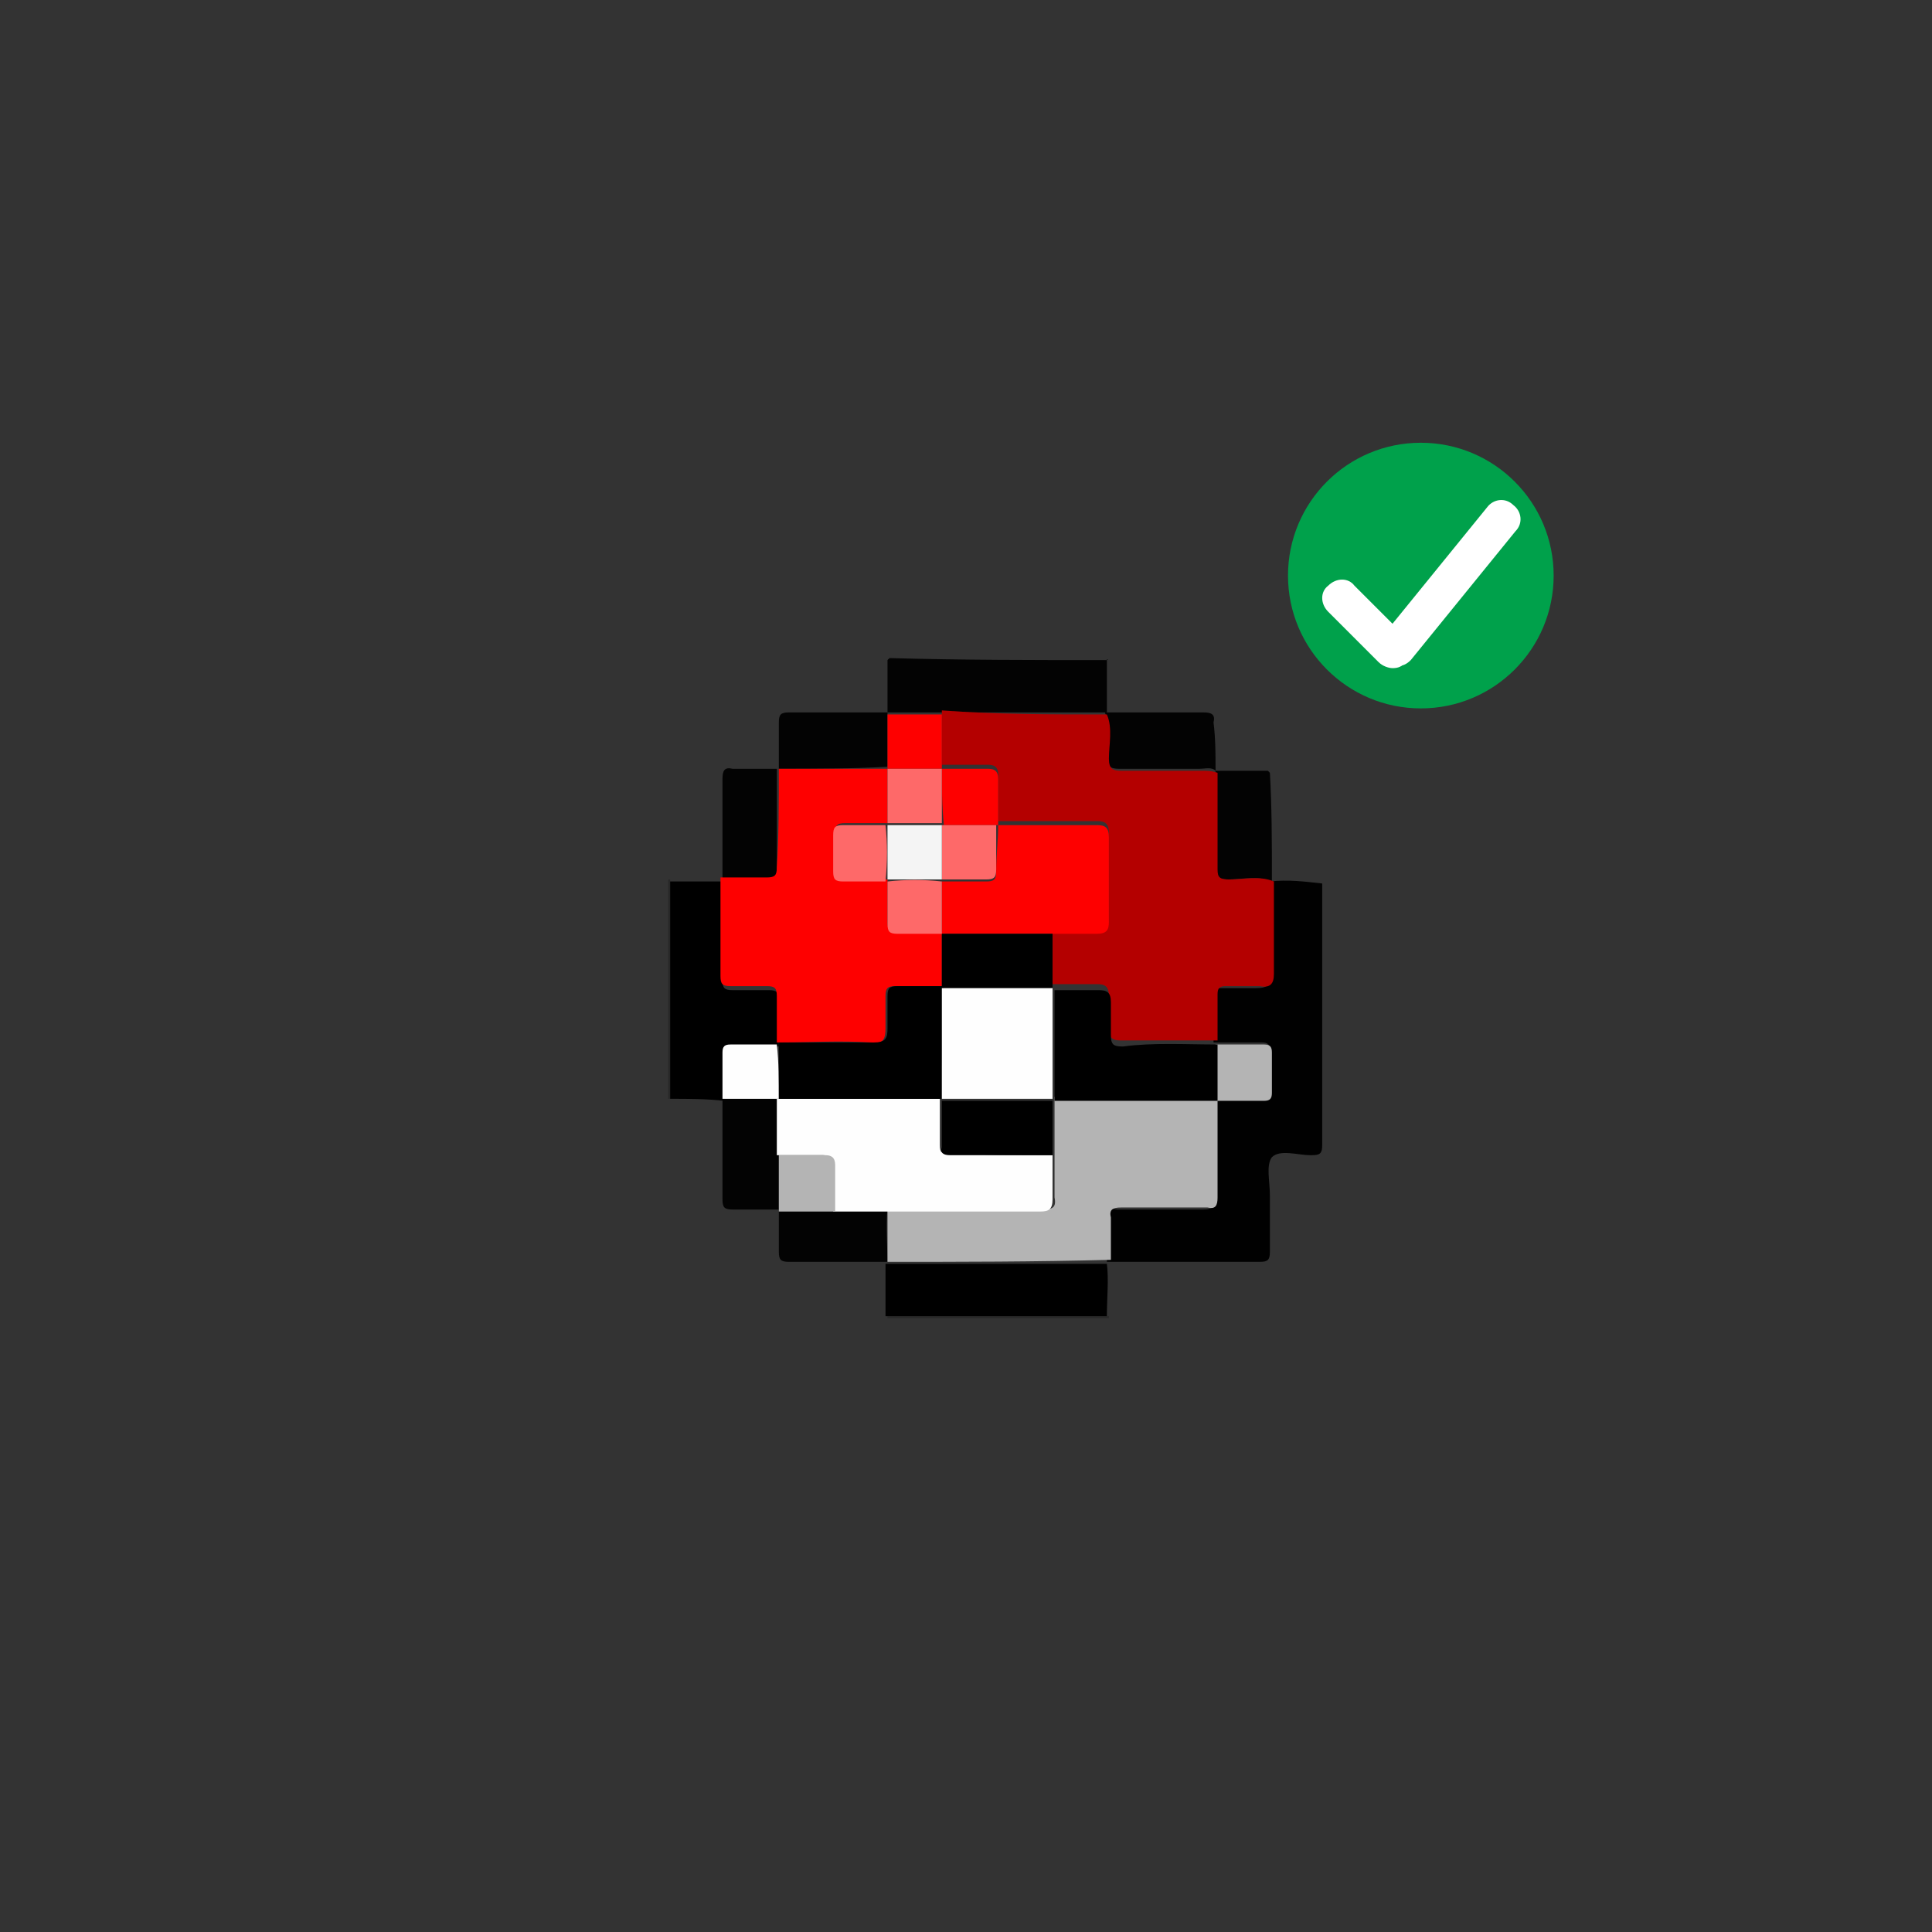<?xml version="1.0" encoding="utf-8"?>
<!-- Generator: Adobe Illustrator 26.5.1, SVG Export Plug-In . SVG Version: 6.00 Build 0)  -->
<svg version="1.1" id="Layer_1" xmlns="http://www.w3.org/2000/svg" xmlns:xlink="http://www.w3.org/1999/xlink" x="0px" y="0px"
	 viewBox="0 0 96 96" style="enable-background:new 0 0 96 96;" xml:space="preserve">
<rect x="0" y="0" width="96" height="96" fill="#333333" stroke="none"/>
<style type="text/css">
	.st0{fill:#00A14B;}
	.st1{fill:#FFFFFF;}
	.st2{fill:#282828;}
	.st3{fill:#010101;}
	.st4{fill:#030303;}
	.st5{fill:#B40000;}
	.st6{fill:#B4B4B4;}
	.st7{fill:#FE0000;}
	.st8{fill:#FEFEFE;}
	.st9{fill:#FE6969;}
	.st10{fill:#F4F4F4;}
</style>
<g>
	<g>
		<circle class="st0" cx="70.6" cy="28.6" r="6.6"/>
	</g>
	<g>
		<g>
			<path class="st1" d="M69.4,33.1c-0.2,0-0.4-0.1-0.6-0.2c-0.4-0.3-0.5-0.9-0.1-1.3l5.2-6.4c0.3-0.4,0.9-0.5,1.3-0.1
				c0.4,0.3,0.5,0.9,0.1,1.3l-5.2,6.4C69.9,33,69.7,33.1,69.4,33.1z"/>
		</g>
		<g>
			<path class="st1" d="M69.2,33.2c-0.2,0-0.5-0.1-0.7-0.3l-2.5-2.5c-0.4-0.4-0.4-1,0-1.3c0.4-0.4,1-0.4,1.3,0l2.5,2.5
				c0.4,0.4,0.4,1,0,1.3C69.7,33.1,69.5,33.2,69.2,33.2z"/>
		</g>
	</g>
</g>
<g>
	<path class="st2" d="M-102-625.9c0,0,0-0.1,0-0.1c3.7,0,7.3,0,11,0c0,0,0,0.1,0,0.1C-94.7-625.9-98.3-625.9-102-625.9z"/>
	<path class="st2" d="M-112.7-636.8c0,0-0.1,0-0.1,0c0-3.6,0-7.3,0-10.9c0,0,0.1,0,0.1,0C-112.7-644-112.7-640.4-112.7-636.8z"/>
	<path class="st3" d="M-80.4-647.5c0,3.3,0,6.6,0,9.9c0,1,0,2.1,0,3.1c0,0.4-0.1,0.5-0.5,0.5c0,0,0,0-0.1,0c-0.6,0-1.5-0.3-1.9,0.1
		c-0.3,0.4-0.1,1.2-0.1,1.9c0,0.9,0,1.9,0,2.8c0,0.4-0.1,0.5-0.5,0.5c-2.5,0-5.1,0-7.6,0c0,0,0,0,0,0c0-0.7,0-1.4,0-2.1
		c0-0.4,0.1-0.6,0.5-0.5c1.4,0,2.9,0,4.3,0c0.4,0,0.5-0.1,0.5-0.5c0-1.7,0-3.3,0-5c0.8,0,1.6,0,2.4,0c0.3,0,0.4-0.1,0.4-0.4
		c0-0.7,0-1.3,0-2c0-0.3-0.1-0.4-0.4-0.4c-0.8,0-1.6,0-2.4,0c0-0.8,0-1.6,0-2.3c0-0.3,0.1-0.4,0.4-0.4c0.6,0,1.1,0,1.7,0
		c0.5,0,0.7-0.1,0.7-0.6c0-1.5,0-3.1,0-4.6c0,0,0-0.1,0-0.1C-82.1-647.6-81.3-647.6-80.4-647.5C-80.5-647.6-80.4-647.5-80.4-647.5z"
		/>
	<path d="M-112.7-636.8c0-3.6,0-7.2,0-10.8c0.9,0,1.7,0,2.6,0c0,0,0,0,0,0c0,1.6,0,3.3,0,4.9c0,0.4,0.1,0.5,0.5,0.5
		c0.6,0,1.2,0,1.8,0c0.4,0,0.5,0.1,0.5,0.5c0,0.8,0,1.5,0,2.3c-0.8,0-1.6,0-2.3,0c-0.4,0-0.4,0.1-0.4,0.4c0,0.8,0,1.6,0,2.3l0,0
		C-111-636.8-111.9-636.8-112.7-636.8z"/>
	<path class="st4" d="M-91-658.5c0,0.9,0,1.8,0,2.6c0,0-0.1,0-0.1,0c-2.7,0-5.4,0-8.1,0c-0.9,0-1.8,0-2.7,0l0,0c0-0.9,0-1.8,0-2.6
		c0,0,0.1-0.1,0.1-0.1C-98.3-658.6-94.7-658.6-91-658.5C-91.1-658.6-91.1-658.6-91-658.5z"/>
	<path d="M-91-626c-3.7,0-7.3,0-11,0c0-0.9,0-1.8,0-2.6l0,0c3.7,0,7.3,0,11,0c0,0,0,0,0,0C-91-627.8-91-626.9-91-626z"/>
	<path class="st4" d="M-82.9-647.6c0,0,0,0.1,0,0.1c-0.7-0.3-1.5-0.1-2.2-0.1c-0.4,0-0.6-0.1-0.6-0.5c0-1.6,0-3.2,0-4.8
		c0,0,0-0.1,0-0.1c0.9,0,1.8,0,2.6,0c0,0,0.1,0.1,0.1,0.1C-82.9-651.2-82.9-649.4-82.9-647.6z"/>
	<path class="st4" d="M-110.1-647.6c0-1.7,0-3.3,0-5c0-0.4,0.1-0.6,0.5-0.5c0.7,0,1.5,0,2.2,0l0,0c0,1.7,0,3.4,0,5
		c0,0.4-0.1,0.5-0.5,0.5C-108.6-647.7-109.4-647.6-110.1-647.6L-110.1-647.6z"/>
	<path class="st4" d="M-85.6-653.1c0,0,0,0.1,0,0.1c-0.2-0.2-0.5-0.1-0.8-0.1c-1.3,0-2.7,0-4,0c-0.4,0-0.6-0.1-0.6-0.6
		c0-0.7,0.2-1.5-0.1-2.2c0,0,0.1,0,0.1,0c1.6,0,3.2,0,4.8,0c0.4,0,0.6,0.1,0.5,0.5C-85.6-654.6-85.6-653.9-85.6-653.1z"/>
	<path class="st4" d="M-107.4-653.1c0-0.8,0-1.5,0-2.3c0-0.4,0.1-0.5,0.5-0.5c1.6,0,3.3,0,4.9,0c0,0,0,0,0,0c0,0.9,0,1.8,0,2.7
		C-103.8-653.2-105.6-653.1-107.4-653.1L-107.4-653.1z"/>
	<path class="st4" d="M-101.9-658.6C-101.9-658.6-101.9-658.6-101.9-658.6C-102-658.6-102-658.6-101.9-658.6z"/>
	<path class="st4" d="M-80.4-647.5C-80.4-647.5-80.5-647.6-80.4-647.5C-80.4-647.6-80.4-647.6-80.4-647.5z"/>
	<path class="st4" d="M-82.9-653C-82.9-653-83-653.1-82.9-653C-82.9-653.1-82.9-653.1-82.9-653z"/>
	<path class="st4" d="M-91-658.5C-91.1-658.6-91.1-658.6-91-658.5C-91-658.6-91-658.6-91-658.5z"/>
	<path class="st4" d="M-107.4-631.3c-0.8,0-1.5,0-2.3,0c-0.4,0-0.5-0.1-0.5-0.5c0-1.7,0-3.4,0-5c0,0,0,0,0,0c0.9,0,1.8,0,2.8,0
		c0,0.9,0,1.8,0,2.8C-107.4-633.1-107.4-632.2-107.4-631.3L-107.4-631.3z"/>
	<path class="st4" d="M-102-628.6c-1.6,0-3.3,0-4.9,0c-0.4,0-0.5-0.1-0.5-0.5c0-0.7,0-1.4,0-2.2c0,0,0,0,0,0c0.9,0,1.8,0,2.8,0
		c0.9,0,1.7,0,2.6,0C-102-630.4-102-629.5-102-628.6L-102-628.6z"/>
	<path class="st5" d="M-91.1-655.9c0.3,0.7,0.1,1.5,0.1,2.2c0,0.5,0.2,0.6,0.6,0.6c1.3,0,2.7,0,4,0c0.3,0,0.5,0,0.8,0.1
		c0,1.6,0,3.2,0,4.8c0,0.4,0.1,0.5,0.6,0.5c0.7,0,1.5-0.2,2.2,0.1c0,1.5,0,3.1,0,4.6c0,0.5-0.2,0.7-0.7,0.6c-0.6,0-1.1,0-1.7,0
		c-0.3,0-0.4,0.1-0.4,0.4c0,0.8,0,1.6,0,2.3l0,0c-1.6,0-3.2,0-4.8,0c-0.5,0-0.6-0.2-0.6-0.6c0-0.5,0-1.1,0-1.6
		c0-0.5-0.2-0.6-0.6-0.6c-0.7,0-1.4,0-2.2,0c0-0.9,0-1.8,0-2.7c0.7,0,1.5,0,2.2,0c0.4,0,0.6-0.1,0.6-0.6c0-1.4,0-2.8,0-4.2
		c0-0.5-0.2-0.6-0.6-0.6c-1.6,0-3.3,0-4.9,0c0-0.8,0-1.5,0-2.3c0-0.3-0.1-0.5-0.5-0.5c-0.8,0-1.5,0-2.3,0c0-0.9,0-1.8,0-2.7
		C-96.5-655.9-93.8-655.9-91.1-655.9z"/>
	<path class="st6" d="M-102-628.6c0-0.9,0-1.7,0-2.6c2.6,0,5.1,0,7.7,0c0.5,0,0.7-0.1,0.6-0.6c0-0.7,0-1.4,0-2.2c0-0.9,0-1.8,0-2.8
		c2.7,0,5.4,0,8.1,0l0,0c0,1.7,0,3.3,0,5c0,0.4-0.1,0.6-0.5,0.5c-1.4,0-2.9,0-4.3,0c-0.4,0-0.6,0.1-0.5,0.5c0,0.7,0,1.4,0,2.1
		C-94.7-628.6-98.3-628.6-102-628.6z"/>
	<path class="st6" d="M-85.6-639.5c0.8,0,1.6,0,2.4,0c0.3,0,0.4,0.1,0.4,0.4c0,0.7,0,1.3,0,2c0,0.3-0.1,0.4-0.4,0.4
		c-0.8,0-1.6,0-2.4,0c0,0,0,0,0,0C-85.6-637.7-85.6-638.6-85.6-639.5L-85.6-639.5z"/>
	<path class="st7" d="M-107.4-653.1c1.8,0,3.6,0,5.4,0c0,0,0,0,0,0c0,0.9,0,1.8,0,2.7c-0.7,0-1.4,0-2.1,0c-0.4,0-0.5,0.1-0.5,0.5
		c0,0.6,0,1.2,0,1.8c0,0.4,0.1,0.5,0.5,0.5c0.7,0,1.4,0,2.1,0c0,0.7,0,1.4,0,2.1c0,0.4,0.1,0.5,0.5,0.5c0.7,0,1.5,0,2.2,0
		c0,0,0,0,0,0c0,0.9,0,1.8,0,2.7c-0.8,0-1.5,0-2.3,0c-0.4,0-0.5,0.1-0.5,0.5c0,0.5,0,1,0,1.6c0,0.5-0.1,0.8-0.7,0.7
		c-1.6-0.1-3.1,0-4.7,0l0,0c0-0.8,0-1.5,0-2.3c0-0.4-0.1-0.5-0.5-0.5c-0.6,0-1.2,0-1.8,0c-0.4,0-0.5-0.1-0.5-0.5c0-1.6,0-3.3,0-4.9
		c0.8,0,1.5,0,2.3,0c0.4,0,0.5-0.1,0.5-0.5C-107.4-649.8-107.4-651.5-107.4-653.1z"/>
	<path class="st8" d="M-107.4-636.8c-0.9,0-1.8,0-2.8,0c0-0.8,0-1.6,0-2.3c0-0.3,0.1-0.4,0.4-0.4c0.8,0,1.6,0,2.3,0c0,0,0,0,0,0
		C-107.4-638.6-107.4-637.7-107.4-636.8L-107.4-636.8z"/>
	<path class="st7" d="M-99.3-655.9c0,0.9,0,1.8,0,2.7l0,0c-0.9,0-1.8,0-2.7,0c0,0,0,0,0,0c0-0.9,0-1.8,0-2.7
		C-101.1-655.9-100.2-655.9-99.3-655.9z"/>
	<path class="st8" d="M-93.7-634c0,0.7,0,1.4,0,2.2c0,0.5-0.2,0.6-0.6,0.6c-2.6,0-5.1,0-7.7,0c-0.9,0-1.7,0-2.6,0c0-0.8,0-1.5,0-2.3
		c0-0.3-0.1-0.5-0.5-0.5c-0.8,0-1.5,0-2.3,0c0-0.9,0-1.8,0-2.8c0,0,0,0,0,0c2.7,0,5.4,0,8.1,0c0,0.8,0,1.6,0,2.3
		c0,0.4,0.1,0.4,0.4,0.4C-97.1-634-95.4-634-93.7-634z"/>
	<path class="st6" d="M-107.3-634c0.8,0,1.5,0,2.3,0c0.3,0,0.5,0.1,0.5,0.5c0,0.8,0,1.5,0,2.3c-0.9,0-1.8,0-2.8,0
		C-107.4-632.2-107.4-633.1-107.3-634z"/>
	<path class="st7" d="M-96.5-650.4c1.6,0,3.3,0,4.9,0c0.4,0,0.6,0.1,0.6,0.6c0,1.4,0,2.8,0,4.2c0,0.4-0.1,0.6-0.6,0.6
		c-0.7,0-1.5,0-2.2,0c-1.8,0-3.7,0-5.5,0c0,0,0,0,0,0c0-0.9,0-1.7,0-2.6c0.7,0,1.5,0,2.2,0c0.4,0,0.5-0.1,0.5-0.5
		C-96.5-648.9-96.5-649.6-96.5-650.4L-96.5-650.4z"/>
	<path d="M-85.6-639.5c0,0.9,0,1.8,0,2.8c-2.7,0-5.4,0-8.1,0c0,0,0,0,0,0c0-1.8,0-3.7,0-5.5l0,0c0.7,0,1.4,0,2.2,0
		c0.4,0,0.6,0.1,0.6,0.6c0,0.5,0,1.1,0,1.6c0,0.5,0.1,0.6,0.6,0.6C-88.8-639.5-87.2-639.5-85.6-639.5z"/>
	<path d="M-99.2-645c1.8,0,3.7,0,5.5,0c0,0.9,0,1.8,0,2.7l0,0c-1.8,0-3.7,0-5.5,0l0,0C-99.2-643.2-99.2-644.1-99.2-645z"/>
	<path class="st7" d="M-99.2-653.2c0.8,0,1.5,0,2.3,0c0.3,0,0.5,0.1,0.5,0.5c0,0.8,0,1.5,0,2.3c0,0,0,0,0,0c-0.9,0-1.8,0-2.7,0
		C-99.2-651.3-99.2-652.2-99.2-653.2L-99.2-653.2z"/>
	<path d="M-93.7-634c-1.7,0-3.4,0-5.1,0c-0.3,0-0.5-0.1-0.4-0.4c0-0.8,0-1.6,0-2.3l0,0c1.8,0,3.7,0,5.5,0c0,0,0,0,0,0
		C-93.7-635.8-93.7-634.9-93.7-634z"/>
	<path d="M-99.2-636.8c-2.7,0-5.4,0-8.1,0c0-0.9,0-1.8,0-2.8c1.6,0,3.1,0,4.7,0c0.6,0,0.7-0.2,0.7-0.7c0-0.5,0-1,0-1.6
		c0-0.4,0.1-0.5,0.5-0.5c0.8,0,1.5,0,2.3,0c0,0,0,0,0,0C-99.2-640.4-99.2-638.6-99.2-636.8L-99.2-636.8z"/>
	<path class="st9" d="M-99.3-653.1c0,0.9,0,1.8,0,2.7l0,0c-0.9,0-1.8,0-2.7,0l0,0c0-0.9,0-1.8,0-2.7
		C-101.1-653.1-100.2-653.1-99.3-653.1z"/>
	<path class="st9" d="M-99.2-647.6c0,0.9,0,1.7,0,2.6c-0.7,0-1.5,0-2.2,0c-0.4,0-0.5-0.1-0.5-0.5c0-0.7,0-1.4,0-2.1l0,0
		C-101.1-647.7-100.2-647.7-99.2-647.6L-99.2-647.6z"/>
	<path class="st9" d="M-102-647.6c-0.7,0-1.4,0-2.1,0c-0.4,0-0.5-0.1-0.5-0.5c0-0.6,0-1.2,0-1.8c0-0.4,0.1-0.5,0.5-0.5
		c0.7,0,1.4,0,2.1,0c0,0,0,0,0,0C-102-649.5-102-648.6-102-647.6L-102-647.6z"/>
	<path class="st9" d="M-99.2-650.4c0.9,0,1.8,0,2.7,0c0,0.7,0,1.5,0,2.2c0,0.4-0.1,0.5-0.5,0.5c-0.7,0-1.5,0-2.2,0c0,0,0,0,0,0
		C-99.3-648.6-99.3-649.5-99.2-650.4L-99.2-650.4z"/>
	<path class="st8" d="M-99.3-636.7c0-1.8,0-3.7,0-5.5c1.8,0,3.7,0,5.5,0c0,1.8,0,3.7,0,5.5C-95.6-636.8-97.4-636.8-99.3-636.7z"/>
	<path class="st10" d="M-99.3-650.4c0,0.9,0,1.8,0,2.7c-0.9,0-1.8,0-2.7,0c0-0.9,0-1.8,0-2.7C-101.1-650.4-100.2-650.4-99.3-650.4z"
		/>
</g>
<g>
	<path class="st2" d="M-102-625.9c0,0,0-0.1,0-0.1c3.7,0,7.3,0,11,0c0,0,0,0.1,0,0.1C-94.7-625.9-98.3-625.9-102-625.9z"/>
	<path class="st2" d="M-112.7-636.8c0,0-0.1,0-0.1,0c0-3.6,0-7.3,0-10.9c0,0,0.1,0,0.1,0C-112.7-644-112.7-640.4-112.7-636.8z"/>
	<path class="st3" d="M-80.4-647.5c0,3.3,0,6.6,0,9.9c0,1,0,2.1,0,3.1c0,0.4-0.1,0.5-0.5,0.5c0,0,0,0-0.1,0c-0.6,0-1.5-0.3-1.9,0.1
		c-0.3,0.4-0.1,1.2-0.1,1.9c0,0.9,0,1.9,0,2.8c0,0.4-0.1,0.5-0.5,0.5c-2.5,0-5.1,0-7.6,0c0,0,0,0,0,0c0-0.7,0-1.4,0-2.1
		c0-0.4,0.1-0.6,0.5-0.5c1.4,0,2.9,0,4.3,0c0.4,0,0.5-0.1,0.5-0.5c0-1.7,0-3.3,0-5c0.8,0,1.6,0,2.4,0c0.3,0,0.4-0.1,0.4-0.4
		c0-0.7,0-1.3,0-2c0-0.3-0.1-0.4-0.4-0.4c-0.8,0-1.6,0-2.4,0c0-0.8,0-1.6,0-2.3c0-0.3,0.1-0.4,0.4-0.4c0.6,0,1.1,0,1.7,0
		c0.5,0,0.7-0.1,0.7-0.6c0-1.5,0-3.1,0-4.6c0,0,0-0.1,0-0.1C-82.1-647.6-81.3-647.6-80.4-647.5C-80.5-647.6-80.4-647.5-80.4-647.5z"
		/>
	<path d="M-112.7-636.8c0-3.6,0-7.2,0-10.8c0.9,0,1.7,0,2.6,0c0,0,0,0,0,0c0,1.6,0,3.3,0,4.9c0,0.4,0.1,0.5,0.5,0.5
		c0.6,0,1.2,0,1.8,0c0.4,0,0.5,0.1,0.5,0.5c0,0.8,0,1.5,0,2.3c-0.8,0-1.6,0-2.3,0c-0.4,0-0.4,0.1-0.4,0.4c0,0.8,0,1.6,0,2.3l0,0
		C-111-636.8-111.9-636.8-112.7-636.8z"/>
	<path class="st4" d="M-91-658.5c0,0.9,0,1.8,0,2.6c0,0-0.1,0-0.1,0c-2.7,0-5.4,0-8.1,0c-0.9,0-1.8,0-2.7,0l0,0c0-0.9,0-1.8,0-2.6
		c0,0,0.1-0.1,0.1-0.1C-98.3-658.6-94.7-658.6-91-658.5C-91.1-658.6-91.1-658.6-91-658.5z"/>
	<path d="M-91-626c-3.7,0-7.3,0-11,0c0-0.9,0-1.8,0-2.6l0,0c3.7,0,7.3,0,11,0c0,0,0,0,0,0C-91-627.8-91-626.9-91-626z"/>
	<path class="st4" d="M-82.9-647.6c0,0,0,0.1,0,0.1c-0.7-0.3-1.5-0.1-2.2-0.1c-0.4,0-0.6-0.1-0.6-0.5c0-1.6,0-3.2,0-4.8
		c0,0,0-0.1,0-0.1c0.9,0,1.8,0,2.6,0c0,0,0.1,0.1,0.1,0.1C-82.9-651.2-82.9-649.4-82.9-647.6z"/>
	<path class="st4" d="M-110.1-647.6c0-1.7,0-3.3,0-5c0-0.4,0.1-0.6,0.5-0.5c0.7,0,1.5,0,2.2,0l0,0c0,1.7,0,3.4,0,5
		c0,0.4-0.1,0.5-0.5,0.5C-108.6-647.7-109.4-647.6-110.1-647.6L-110.1-647.6z"/>
	<path class="st4" d="M-85.6-653.1c0,0,0,0.1,0,0.1c-0.2-0.2-0.5-0.1-0.8-0.1c-1.3,0-2.7,0-4,0c-0.4,0-0.6-0.1-0.6-0.6
		c0-0.7,0.2-1.5-0.1-2.2c0,0,0.1,0,0.1,0c1.6,0,3.2,0,4.8,0c0.4,0,0.6,0.1,0.5,0.5C-85.6-654.6-85.6-653.9-85.6-653.1z"/>
	<path class="st4" d="M-107.4-653.1c0-0.8,0-1.5,0-2.3c0-0.4,0.1-0.5,0.5-0.5c1.6,0,3.3,0,4.9,0c0,0,0,0,0,0c0,0.9,0,1.8,0,2.7
		C-103.8-653.2-105.6-653.1-107.4-653.1L-107.4-653.1z"/>
	<path class="st4" d="M-101.9-658.6C-101.9-658.6-101.9-658.6-101.9-658.6C-102-658.6-102-658.6-101.9-658.6z"/>
	<path class="st4" d="M-80.4-647.5C-80.4-647.5-80.5-647.6-80.4-647.5C-80.4-647.6-80.4-647.6-80.4-647.5z"/>
	<path class="st4" d="M-82.9-653C-82.9-653-83-653.1-82.9-653C-82.9-653.1-82.9-653.1-82.9-653z"/>
	<path class="st4" d="M-91-658.5C-91.1-658.6-91.1-658.6-91-658.5C-91-658.6-91-658.6-91-658.5z"/>
	<path class="st4" d="M-107.4-631.3c-0.8,0-1.5,0-2.3,0c-0.4,0-0.5-0.1-0.5-0.5c0-1.7,0-3.4,0-5c0,0,0,0,0,0c0.9,0,1.8,0,2.8,0
		c0,0.9,0,1.8,0,2.8C-107.4-633.1-107.4-632.2-107.4-631.3L-107.4-631.3z"/>
	<path class="st4" d="M-102-628.6c-1.6,0-3.3,0-4.9,0c-0.4,0-0.5-0.1-0.5-0.5c0-0.7,0-1.4,0-2.2c0,0,0,0,0,0c0.9,0,1.8,0,2.8,0
		c0.9,0,1.7,0,2.6,0C-102-630.4-102-629.5-102-628.6L-102-628.6z"/>
	<path class="st5" d="M-91.1-655.9c0.3,0.7,0.1,1.5,0.1,2.2c0,0.5,0.2,0.6,0.6,0.6c1.3,0,2.7,0,4,0c0.3,0,0.5,0,0.8,0.1
		c0,1.6,0,3.2,0,4.8c0,0.4,0.1,0.5,0.6,0.5c0.7,0,1.5-0.2,2.2,0.1c0,1.5,0,3.1,0,4.6c0,0.5-0.2,0.7-0.7,0.6c-0.6,0-1.1,0-1.7,0
		c-0.3,0-0.4,0.1-0.4,0.4c0,0.8,0,1.6,0,2.3l0,0c-1.6,0-3.2,0-4.8,0c-0.5,0-0.6-0.2-0.6-0.6c0-0.5,0-1.1,0-1.6
		c0-0.5-0.2-0.6-0.6-0.6c-0.7,0-1.4,0-2.2,0c0-0.9,0-1.8,0-2.7c0.7,0,1.5,0,2.2,0c0.4,0,0.6-0.1,0.6-0.6c0-1.4,0-2.8,0-4.2
		c0-0.5-0.2-0.6-0.6-0.6c-1.6,0-3.3,0-4.9,0c0-0.8,0-1.5,0-2.3c0-0.3-0.1-0.5-0.5-0.5c-0.8,0-1.5,0-2.3,0c0-0.9,0-1.8,0-2.7
		C-96.5-655.9-93.8-655.9-91.1-655.9z"/>
	<path class="st6" d="M-102-628.6c0-0.9,0-1.7,0-2.6c2.6,0,5.1,0,7.7,0c0.5,0,0.7-0.1,0.6-0.6c0-0.7,0-1.4,0-2.2c0-0.9,0-1.8,0-2.8
		c2.7,0,5.4,0,8.1,0l0,0c0,1.7,0,3.3,0,5c0,0.4-0.1,0.6-0.5,0.5c-1.4,0-2.9,0-4.3,0c-0.4,0-0.6,0.1-0.5,0.5c0,0.7,0,1.4,0,2.1
		C-94.7-628.6-98.3-628.6-102-628.6z"/>
	<path class="st6" d="M-85.6-639.5c0.8,0,1.6,0,2.4,0c0.3,0,0.4,0.1,0.4,0.4c0,0.7,0,1.3,0,2c0,0.3-0.1,0.4-0.4,0.4
		c-0.8,0-1.6,0-2.4,0c0,0,0,0,0,0C-85.6-637.7-85.6-638.6-85.6-639.5L-85.6-639.5z"/>
	<path class="st7" d="M-107.4-653.1c1.8,0,3.6,0,5.4,0c0,0,0,0,0,0c0,0.9,0,1.8,0,2.7c-0.7,0-1.4,0-2.1,0c-0.4,0-0.5,0.1-0.5,0.5
		c0,0.6,0,1.2,0,1.8c0,0.4,0.1,0.5,0.5,0.5c0.7,0,1.4,0,2.1,0c0,0.7,0,1.4,0,2.1c0,0.4,0.1,0.5,0.5,0.5c0.7,0,1.5,0,2.2,0
		c0,0,0,0,0,0c0,0.9,0,1.8,0,2.7c-0.8,0-1.5,0-2.3,0c-0.4,0-0.5,0.1-0.5,0.5c0,0.5,0,1,0,1.6c0,0.5-0.1,0.8-0.7,0.7
		c-1.6-0.1-3.1,0-4.7,0l0,0c0-0.8,0-1.5,0-2.3c0-0.4-0.1-0.5-0.5-0.5c-0.6,0-1.2,0-1.8,0c-0.4,0-0.5-0.1-0.5-0.5c0-1.6,0-3.3,0-4.9
		c0.8,0,1.5,0,2.3,0c0.4,0,0.5-0.1,0.5-0.5C-107.4-649.8-107.4-651.5-107.4-653.1z"/>
	<path class="st8" d="M-107.4-636.8c-0.9,0-1.8,0-2.8,0c0-0.8,0-1.6,0-2.3c0-0.3,0.1-0.4,0.4-0.4c0.8,0,1.6,0,2.3,0c0,0,0,0,0,0
		C-107.4-638.6-107.4-637.7-107.4-636.8L-107.4-636.8z"/>
	<path class="st7" d="M-99.3-655.9c0,0.9,0,1.8,0,2.7l0,0c-0.9,0-1.8,0-2.7,0c0,0,0,0,0,0c0-0.9,0-1.8,0-2.7
		C-101.1-655.9-100.2-655.9-99.3-655.9z"/>
	<path class="st8" d="M-93.7-634c0,0.7,0,1.4,0,2.2c0,0.5-0.2,0.6-0.6,0.6c-2.6,0-5.1,0-7.7,0c-0.9,0-1.7,0-2.6,0c0-0.8,0-1.5,0-2.3
		c0-0.3-0.1-0.5-0.5-0.5c-0.8,0-1.5,0-2.3,0c0-0.9,0-1.8,0-2.8c0,0,0,0,0,0c2.7,0,5.4,0,8.1,0c0,0.8,0,1.6,0,2.3
		c0,0.4,0.1,0.4,0.4,0.4C-97.1-634-95.4-634-93.7-634z"/>
	<path class="st6" d="M-107.3-634c0.8,0,1.5,0,2.3,0c0.3,0,0.5,0.1,0.5,0.5c0,0.8,0,1.5,0,2.3c-0.9,0-1.8,0-2.8,0
		C-107.4-632.2-107.4-633.1-107.3-634z"/>
	<path class="st7" d="M-96.5-650.4c1.6,0,3.3,0,4.9,0c0.4,0,0.6,0.1,0.6,0.6c0,1.4,0,2.8,0,4.2c0,0.4-0.1,0.6-0.6,0.6
		c-0.7,0-1.5,0-2.2,0c-1.8,0-3.7,0-5.5,0c0,0,0,0,0,0c0-0.9,0-1.7,0-2.6c0.7,0,1.5,0,2.2,0c0.4,0,0.5-0.1,0.5-0.5
		C-96.5-648.9-96.5-649.6-96.5-650.4L-96.5-650.4z"/>
	<path d="M-85.6-639.5c0,0.9,0,1.8,0,2.8c-2.7,0-5.4,0-8.1,0c0,0,0,0,0,0c0-1.8,0-3.7,0-5.5l0,0c0.7,0,1.4,0,2.2,0
		c0.4,0,0.6,0.1,0.6,0.6c0,0.5,0,1.1,0,1.6c0,0.5,0.1,0.6,0.6,0.6C-88.8-639.5-87.2-639.5-85.6-639.5z"/>
	<path d="M-99.2-645c1.8,0,3.7,0,5.5,0c0,0.9,0,1.8,0,2.7l0,0c-1.8,0-3.7,0-5.5,0l0,0C-99.2-643.2-99.2-644.1-99.2-645z"/>
	<path class="st7" d="M-99.2-653.2c0.8,0,1.5,0,2.3,0c0.3,0,0.5,0.1,0.5,0.5c0,0.8,0,1.5,0,2.3c0,0,0,0,0,0c-0.9,0-1.8,0-2.7,0
		C-99.2-651.3-99.2-652.2-99.2-653.2L-99.2-653.2z"/>
	<path d="M-93.7-634c-1.7,0-3.4,0-5.1,0c-0.3,0-0.5-0.1-0.4-0.4c0-0.8,0-1.6,0-2.3l0,0c1.8,0,3.7,0,5.5,0c0,0,0,0,0,0
		C-93.7-635.8-93.7-634.9-93.7-634z"/>
	<path d="M-99.2-636.8c-2.7,0-5.4,0-8.1,0c0-0.9,0-1.8,0-2.8c1.6,0,3.1,0,4.7,0c0.6,0,0.7-0.2,0.7-0.7c0-0.5,0-1,0-1.6
		c0-0.4,0.1-0.5,0.5-0.5c0.8,0,1.5,0,2.3,0c0,0,0,0,0,0C-99.2-640.4-99.2-638.6-99.2-636.8L-99.2-636.8z"/>
	<path class="st9" d="M-99.3-653.1c0,0.9,0,1.8,0,2.7l0,0c-0.9,0-1.8,0-2.7,0l0,0c0-0.9,0-1.8,0-2.7
		C-101.1-653.1-100.2-653.1-99.3-653.1z"/>
	<path class="st9" d="M-99.2-647.6c0,0.9,0,1.7,0,2.6c-0.7,0-1.5,0-2.2,0c-0.4,0-0.5-0.1-0.5-0.5c0-0.7,0-1.4,0-2.1l0,0
		C-101.1-647.7-100.2-647.7-99.2-647.6L-99.2-647.6z"/>
	<path class="st9" d="M-102-647.6c-0.7,0-1.4,0-2.1,0c-0.4,0-0.5-0.1-0.5-0.5c0-0.6,0-1.2,0-1.8c0-0.4,0.1-0.5,0.5-0.5
		c0.7,0,1.4,0,2.1,0c0,0,0,0,0,0C-102-649.5-102-648.6-102-647.6L-102-647.6z"/>
	<path class="st9" d="M-99.2-650.4c0.9,0,1.8,0,2.7,0c0,0.7,0,1.5,0,2.2c0,0.4-0.1,0.5-0.5,0.5c-0.7,0-1.5,0-2.2,0c0,0,0,0,0,0
		C-99.3-648.6-99.3-649.5-99.2-650.4L-99.2-650.4z"/>
	<path class="st8" d="M-99.3-636.7c0-1.8,0-3.7,0-5.5c1.8,0,3.7,0,5.5,0c0,1.8,0,3.7,0,5.5C-95.6-636.8-97.4-636.8-99.3-636.7z"/>
	<path class="st10" d="M-99.3-650.4c0,0.9,0,1.8,0,2.7c-0.9,0-1.8,0-2.7,0c0-0.9,0-1.8,0-2.7C-101.1-650.4-100.2-650.4-99.3-650.4z"
		/>
</g>
<g>
	<path class="st2" d="M44.1,65.5c0,0,0-0.1,0-0.1c3.7,0,7.3,0,11,0c0,0,0,0.1,0,0.1C51.4,65.5,47.7,65.5,44.1,65.5z"/>
	<path class="st2" d="M33.3,54.6c0,0-0.1,0-0.1,0c0-3.6,0-7.3,0-10.9c0,0,0.1,0,0.1,0C33.3,47.4,33.3,51,33.3,54.6z"/>
	<path class="st3" d="M65.7,43.9c0,3.3,0,6.6,0,9.9c0,1,0,2.1,0,3.1c0,0.4-0.1,0.5-0.5,0.5c0,0,0,0-0.1,0c-0.6,0-1.5-0.3-1.9,0.1
		c-0.3,0.4-0.1,1.2-0.1,1.9c0,0.9,0,1.9,0,2.8c0,0.4-0.1,0.5-0.5,0.5c-2.5,0-5.1,0-7.6,0c0,0,0,0,0,0c0-0.7,0-1.4,0-2.1
		c0-0.4,0.1-0.6,0.5-0.5c1.4,0,2.9,0,4.3,0c0.4,0,0.5-0.1,0.5-0.5c0-1.7,0-3.3,0-5c0.8,0,1.6,0,2.4,0c0.3,0,0.4-0.1,0.4-0.4
		c0-0.7,0-1.3,0-2c0-0.3-0.1-0.4-0.4-0.4c-0.8,0-1.6,0-2.4,0c0-0.8,0-1.6,0-2.3c0-0.3,0.1-0.4,0.4-0.4c0.6,0,1.1,0,1.7,0
		c0.5,0,0.7-0.1,0.7-0.6c0-1.5,0-3.1,0-4.6c0,0,0-0.1,0-0.1C64,43.7,64.8,43.8,65.7,43.9C65.6,43.8,65.6,43.8,65.7,43.9z"/>
	<path d="M33.3,54.6c0-3.6,0-7.2,0-10.8c0.9,0,1.7,0,2.6,0c0,0,0,0,0,0c0,1.6,0,3.3,0,4.9c0,0.4,0.1,0.5,0.5,0.5c0.6,0,1.2,0,1.8,0
		c0.4,0,0.5,0.1,0.5,0.5c0,0.8,0,1.5,0,2.3c-0.8,0-1.6,0-2.3,0c-0.4,0-0.4,0.1-0.4,0.4c0,0.8,0,1.6,0,2.3l0,0
		C35.1,54.6,34.2,54.6,33.3,54.6z"/>
	<path class="st4" d="M55,32.8c0,0.9,0,1.8,0,2.6c0,0-0.1,0-0.1,0c-2.7,0-5.4,0-8.1,0c-0.9,0-1.8,0-2.7,0l0,0c0-0.9,0-1.8,0-2.6
		c0,0,0.1-0.1,0.1-0.1C47.8,32.8,51.4,32.8,55,32.8C55,32.8,55,32.8,55,32.8z"/>
	<path d="M55,65.4c-3.7,0-7.3,0-11,0c0-0.9,0-1.8,0-2.6l0,0c3.7,0,7.3,0,11,0c0,0,0,0,0,0C55.1,63.6,55,64.5,55,65.4z"/>
	<path class="st4" d="M63.2,43.7c0,0,0,0.1,0,0.1c-0.7-0.3-1.5-0.1-2.2-0.1c-0.4,0-0.6-0.1-0.6-0.5c0-1.6,0-3.2,0-4.8
		c0,0,0-0.1,0-0.1c0.9,0,1.8,0,2.6,0c0,0,0.1,0.1,0.1,0.1C63.2,40.1,63.2,41.9,63.2,43.7z"/>
	<path class="st4" d="M35.9,43.7c0-1.7,0-3.3,0-5c0-0.4,0.1-0.6,0.5-0.5c0.7,0,1.5,0,2.2,0l0,0c0,1.7,0,3.4,0,5
		c0,0.4-0.1,0.5-0.5,0.5C37.5,43.7,36.7,43.7,35.9,43.7L35.9,43.7z"/>
	<path class="st4" d="M60.4,38.2c0,0,0,0.1,0,0.1c-0.2-0.2-0.5-0.1-0.8-0.1c-1.3,0-2.7,0-4,0c-0.4,0-0.6-0.1-0.6-0.6
		c0-0.7,0.2-1.5-0.1-2.2c0,0,0.1,0,0.1,0c1.6,0,3.2,0,4.8,0c0.4,0,0.6,0.1,0.5,0.5C60.4,36.7,60.4,37.5,60.4,38.2z"/>
	<path class="st4" d="M38.7,38.2c0-0.8,0-1.5,0-2.3c0-0.4,0.1-0.5,0.5-0.5c1.6,0,3.3,0,4.9,0c0,0,0,0,0,0c0,0.9,0,1.8,0,2.7
		C42.3,38.2,40.5,38.2,38.7,38.2L38.7,38.2z"/>
	<path class="st4" d="M44.2,32.8C44.2,32.8,44.1,32.8,44.2,32.8C44.1,32.8,44.1,32.7,44.2,32.8z"/>
	<path class="st4" d="M65.7,43.9C65.6,43.8,65.6,43.8,65.7,43.9C65.7,43.7,65.7,43.8,65.7,43.9z"/>
	<path class="st4" d="M63.2,38.4C63.1,38.3,63.1,38.3,63.2,38.4C63.2,38.2,63.2,38.3,63.2,38.4z"/>
	<path class="st4" d="M55,32.8C55,32.8,55,32.8,55,32.8C55,32.7,55.1,32.8,55,32.8z"/>
	<path class="st4" d="M38.7,60.1c-0.8,0-1.5,0-2.3,0c-0.4,0-0.5-0.1-0.5-0.5c0-1.7,0-3.4,0-5c0,0,0,0,0,0c0.9,0,1.8,0,2.8,0
		c0,0.9,0,1.8,0,2.8C38.7,58.3,38.7,59.2,38.7,60.1L38.7,60.1z"/>
	<path class="st4" d="M44.1,62.7c-1.6,0-3.3,0-4.9,0c-0.4,0-0.5-0.1-0.5-0.5c0-0.7,0-1.4,0-2.2c0,0,0,0,0,0c0.9,0,1.8,0,2.8,0
		c0.9,0,1.7,0,2.6,0C44,61,44.1,61.9,44.1,62.7L44.1,62.7z"/>
	<path class="st5" d="M55,35.5c0.3,0.7,0.1,1.5,0.1,2.2c0,0.5,0.2,0.6,0.6,0.6c1.3,0,2.7,0,4,0c0.3,0,0.5,0,0.8,0.1
		c0,1.6,0,3.2,0,4.8c0,0.4,0.1,0.5,0.6,0.5c0.7,0,1.5-0.2,2.2,0.1c0,1.5,0,3.1,0,4.6c0,0.5-0.2,0.7-0.7,0.6c-0.6,0-1.1,0-1.7,0
		c-0.3,0-0.4,0.1-0.4,0.4c0,0.8,0,1.6,0,2.3l0,0c-1.6,0-3.2,0-4.8,0c-0.5,0-0.6-0.2-0.6-0.6c0-0.5,0-1.1,0-1.6
		c0-0.5-0.2-0.6-0.6-0.6c-0.7,0-1.4,0-2.2,0c0-0.9,0-1.8,0-2.7c0.7,0,1.5,0,2.2,0c0.4,0,0.6-0.1,0.6-0.6c0-1.4,0-2.8,0-4.2
		c0-0.5-0.2-0.6-0.6-0.6c-1.6,0-3.3,0-4.9,0c0-0.8,0-1.5,0-2.3c0-0.3-0.1-0.5-0.5-0.5c-0.8,0-1.5,0-2.3,0c0-0.9,0-1.8,0-2.7
		C49.5,35.5,52.2,35.5,55,35.5z"/>
	<path class="st6" d="M44.1,62.7c0-0.9,0-1.7,0-2.6c2.6,0,5.1,0,7.7,0c0.5,0,0.7-0.1,0.6-0.6c0-0.7,0-1.4,0-2.2c0-0.9,0-1.8,0-2.8
		c2.7,0,5.4,0,8.1,0l0,0c0,1.7,0,3.3,0,5c0,0.4-0.1,0.6-0.5,0.5c-1.4,0-2.9,0-4.3,0c-0.4,0-0.6,0.1-0.5,0.5c0,0.7,0,1.4,0,2.1
		C51.4,62.7,47.7,62.7,44.1,62.7z"/>
	<path class="st6" d="M60.4,51.9c0.8,0,1.6,0,2.4,0c0.3,0,0.4,0.1,0.4,0.4c0,0.7,0,1.3,0,2c0,0.3-0.1,0.4-0.4,0.4
		c-0.8,0-1.6,0-2.4,0c0,0,0,0,0,0C60.5,53.7,60.5,52.8,60.4,51.9L60.4,51.9z"/>
	<path class="st7" d="M38.7,38.2c1.8,0,3.6,0,5.4,0c0,0,0,0,0,0c0,0.9,0,1.8,0,2.7c-0.7,0-1.4,0-2.1,0c-0.4,0-0.5,0.1-0.5,0.5
		c0,0.6,0,1.2,0,1.8c0,0.4,0.1,0.5,0.5,0.5c0.7,0,1.4,0,2.1,0c0,0.7,0,1.4,0,2.1c0,0.4,0.1,0.5,0.5,0.5c0.7,0,1.5,0,2.2,0
		c0,0,0,0,0,0c0,0.9,0,1.8,0,2.7c-0.8,0-1.5,0-2.3,0c-0.4,0-0.5,0.1-0.5,0.5c0,0.5,0,1,0,1.6c0,0.5-0.1,0.8-0.7,0.7
		c-1.6-0.1-3.1,0-4.7,0l0,0c0-0.8,0-1.5,0-2.3c0-0.4-0.1-0.5-0.5-0.5c-0.6,0-1.2,0-1.8,0c-0.4,0-0.5-0.1-0.5-0.5c0-1.6,0-3.3,0-4.9
		c0.8,0,1.5,0,2.3,0c0.4,0,0.5-0.1,0.5-0.5C38.7,41.6,38.7,39.9,38.7,38.2z"/>
	<path class="st8" d="M38.7,54.6c-0.9,0-1.8,0-2.8,0c0-0.8,0-1.6,0-2.3c0-0.3,0.1-0.4,0.4-0.4c0.8,0,1.6,0,2.3,0c0,0,0,0,0,0
		C38.7,52.8,38.7,53.7,38.7,54.6L38.7,54.6z"/>
	<path class="st7" d="M46.8,35.5c0,0.9,0,1.8,0,2.7l0,0c-0.9,0-1.8,0-2.7,0c0,0,0,0,0,0c0-0.9,0-1.8,0-2.7
		C45,35.5,45.9,35.5,46.8,35.5z"/>
	<path class="st8" d="M52.3,57.4c0,0.7,0,1.4,0,2.2c0,0.5-0.2,0.6-0.6,0.6c-2.6,0-5.1,0-7.7,0c-0.9,0-1.7,0-2.6,0c0-0.8,0-1.5,0-2.3
		c0-0.3-0.1-0.5-0.5-0.5c-0.8,0-1.5,0-2.3,0c0-0.9,0-1.8,0-2.8c0,0,0,0,0,0c2.7,0,5.4,0,8.1,0c0,0.8,0,1.6,0,2.3
		c0,0.4,0.1,0.4,0.4,0.4C48.9,57.4,50.6,57.4,52.3,57.4z"/>
	<path class="st6" d="M38.7,57.4c0.8,0,1.5,0,2.3,0c0.3,0,0.5,0.1,0.5,0.5c0,0.8,0,1.5,0,2.3c-0.9,0-1.8,0-2.8,0
		C38.7,59.2,38.7,58.3,38.7,57.4z"/>
	<path class="st7" d="M49.6,41c1.6,0,3.3,0,4.9,0c0.4,0,0.6,0.1,0.6,0.6c0,1.4,0,2.8,0,4.2c0,0.4-0.1,0.6-0.6,0.6
		c-0.7,0-1.5,0-2.2,0c-1.8,0-3.7,0-5.5,0c0,0,0,0,0,0c0-0.9,0-1.7,0-2.6c0.7,0,1.5,0,2.2,0c0.4,0,0.5-0.1,0.5-0.5
		C49.5,42.5,49.6,41.7,49.6,41L49.6,41z"/>
	<path d="M60.5,51.9c0,0.9,0,1.8,0,2.8c-2.7,0-5.4,0-8.1,0c0,0,0,0,0,0c0-1.8,0-3.7,0-5.5l0,0c0.7,0,1.4,0,2.2,0
		c0.4,0,0.6,0.1,0.6,0.6c0,0.5,0,1.1,0,1.6c0,0.5,0.1,0.6,0.6,0.6C57.3,51.8,58.9,51.9,60.5,51.9z"/>
	<path d="M46.8,46.4c1.8,0,3.7,0,5.5,0c0,0.9,0,1.8,0,2.7l0,0c-1.8,0-3.7,0-5.5,0l0,0C46.8,48.2,46.8,47.3,46.8,46.4z"/>
	<path class="st7" d="M46.8,38.2c0.8,0,1.5,0,2.3,0c0.3,0,0.5,0.1,0.5,0.5c0,0.8,0,1.5,0,2.3c0,0,0,0,0,0c-0.9,0-1.8,0-2.7,0
		C46.8,40,46.8,39.1,46.8,38.2L46.8,38.2z"/>
	<path d="M52.3,57.4c-1.7,0-3.4,0-5.1,0c-0.3,0-0.5-0.1-0.4-0.4c0-0.8,0-1.6,0-2.3l0,0c1.8,0,3.7,0,5.5,0c0,0,0,0,0,0
		C52.3,55.5,52.3,56.4,52.3,57.4z"/>
	<path d="M46.8,54.6c-2.7,0-5.4,0-8.1,0c0-0.9,0-1.8,0-2.8c1.6,0,3.1,0,4.7,0c0.6,0,0.7-0.2,0.7-0.7c0-0.5,0-1,0-1.6
		c0-0.4,0.1-0.5,0.5-0.5c0.8,0,1.5,0,2.3,0c0,0,0,0,0,0C46.8,50.9,46.8,52.8,46.8,54.6L46.8,54.6z"/>
	<path class="st9" d="M46.8,38.2c0,0.9,0,1.8,0,2.7l0,0c-0.9,0-1.8,0-2.7,0l0,0c0-0.9,0-1.8,0-2.7C45,38.2,45.9,38.2,46.8,38.2z"/>
	<path class="st9" d="M46.8,43.8c0,0.9,0,1.7,0,2.6c-0.7,0-1.5,0-2.2,0c-0.4,0-0.5-0.1-0.5-0.5c0-0.7,0-1.4,0-2.1l0,0
		C45,43.7,45.9,43.7,46.8,43.8L46.8,43.8z"/>
	<path class="st9" d="M44,43.8c-0.7,0-1.4,0-2.1,0c-0.4,0-0.5-0.1-0.5-0.5c0-0.6,0-1.2,0-1.8c0-0.4,0.1-0.5,0.5-0.5
		c0.7,0,1.4,0,2.1,0c0,0,0,0,0,0C44.1,41.9,44.1,42.8,44,43.8L44,43.8z"/>
	<path class="st9" d="M46.8,41c0.9,0,1.8,0,2.7,0c0,0.7,0,1.5,0,2.2c0,0.4-0.1,0.5-0.5,0.5c-0.7,0-1.5,0-2.2,0c0,0,0,0,0,0
		C46.8,42.8,46.8,41.9,46.8,41L46.8,41z"/>
	<path class="st8" d="M46.8,54.6c0-1.8,0-3.7,0-5.5c1.8,0,3.7,0,5.5,0c0,1.8,0,3.7,0,5.5C50.5,54.6,48.6,54.6,46.8,54.6z"/>
	<path class="st10" d="M46.8,41c0,0.9,0,1.8,0,2.7c-0.9,0-1.8,0-2.7,0c0-0.9,0-1.8,0-2.7C45,41,45.9,41,46.8,41z"/>
</g>
</svg>
